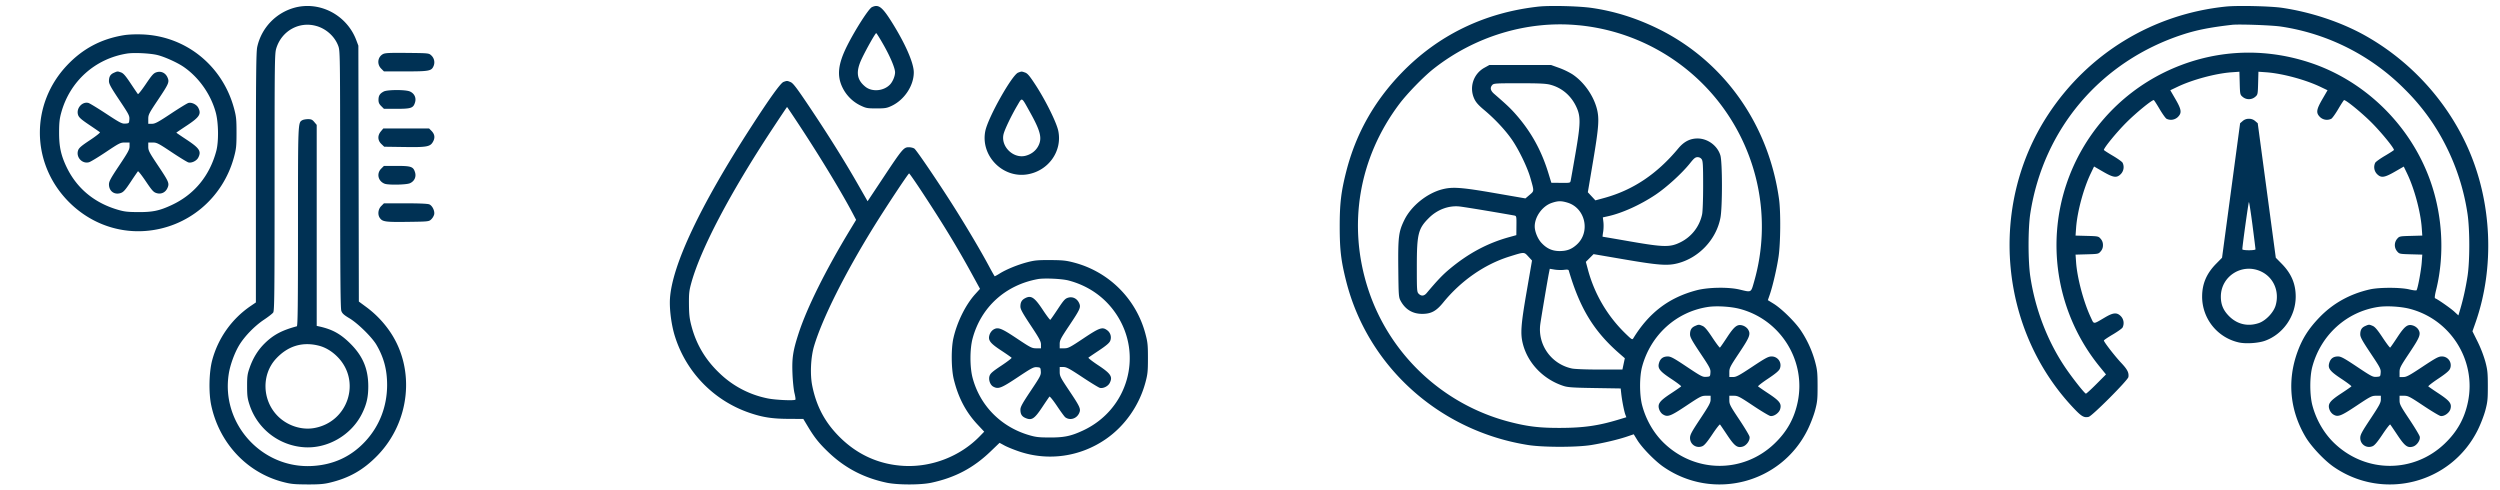 <svg width="209" height="41" fill="none" xmlns="http://www.w3.org/2000/svg"><path fill-rule="evenodd" clip-rule="evenodd" d="M24.724.617a4.38 4.38 0 00-3.22 3.31c-.09.427-.11 2.31-.111 10.937l-.001 10.421-.465.316a7.985 7.985 0 00-3.187 4.512c-.268 1.005-.303 2.734-.078 3.784.674 3.138 2.966 5.595 5.96 6.387.68.18.945.208 2.033.215.966.006 1.393-.025 1.87-.137 1.663-.39 2.868-1.075 4.055-2.306 2.697-2.798 3.148-7.152 1.064-10.269a8.55 8.55 0 00-2.049-2.138L30 25.21l-.02-10.696-.021-10.696-.176-.467C29.006 1.294 26.817.11 24.724.617zm1.75 1.563c.82.244 1.51.877 1.8 1.648.156.42.159.563.163 11.16.003 8.104.027 10.8.098 11.002.073.213.216.343.68.62.706.423 1.882 1.58 2.257 2.219.615 1.049.892 2.087.891 3.347 0 1.79-.63 3.426-1.81 4.706-1.185 1.287-2.678 1.98-4.467 2.075-4.217.225-7.626-3.558-6.958-7.72.117-.733.472-1.71.855-2.355.446-.75 1.296-1.628 2.089-2.156.359-.238.704-.508.768-.6.102-.144.116-1.532.116-10.898 0-10.219.007-10.755.145-11.197.456-1.467 1.935-2.278 3.373-1.85zm-16.152.768c-1.877.315-3.394 1.12-4.701 2.495-3.05 3.207-3.05 8.091 0 11.299 1.72 1.808 4.064 2.737 6.486 2.57 3.557-.245 6.533-2.72 7.464-6.209.178-.666.202-.912.202-2.01 0-1.1-.024-1.345-.202-2.012-.957-3.586-4.033-6.07-7.684-6.203-.586-.022-1.175.005-1.565.07zm2.855 1.657c.609.155 1.643.623 2.165.98 1.278.873 2.288 2.306 2.698 3.83.23.853.25 2.42.042 3.203-.555 2.086-1.848 3.652-3.743 4.53-1.024.475-1.58.59-2.805.583-.904-.006-1.155-.037-1.744-.214-1.95-.586-3.4-1.81-4.237-3.576-.46-.972-.613-1.682-.613-2.849 0-.798.036-1.152.17-1.643.713-2.637 2.827-4.544 5.51-4.972.582-.093 1.962-.024 2.557.128zm18.837-.082c-.447.247-.518.843-.145 1.216l.228.23h1.81c1.994 0 2.168-.035 2.345-.461a.786.786 0 00-.202-.88c-.195-.183-.222-.186-2.01-.204-1.494-.015-1.85.002-2.026.1zM9.526 6.083c-.299.13-.417.328-.417.703 0 .227.165.528.865 1.575.8 1.196.863 1.318.841 1.621-.023.322-.03.328-.337.351-.283.02-.436-.059-1.607-.828-.711-.467-1.377-.872-1.479-.899-.525-.137-1.042.462-.864 1.002.07.21.255.376.924.826.46.31.866.591.904.624.037.033-.34.33-.838.66-.731.485-.92.65-.99.86-.188.57.35 1.147.918.984.128-.036.765-.422 1.416-.857 1.107-.74 1.207-.791 1.575-.791h.394v.314c0 .27-.122.497-.861 1.602-.718 1.075-.86 1.337-.86 1.585 0 .563.45.897.976.724.233-.078.375-.234.836-.927a29.7 29.7 0 01.608-.893c.03-.033.326.344.66.839.526.78.644.91.901.987.393.118.755-.06.919-.45.158-.38.106-.5-.825-1.893-.71-1.062-.79-1.216-.79-1.534v-.354h.372c.342 0 .471.066 1.584.808.667.444 1.297.83 1.4.856.275.07.683-.13.824-.403.272-.525.103-.785-.967-1.493-.476-.314-.866-.58-.866-.59 0-.01.39-.275.866-.59 1.07-.708 1.239-.968.967-1.493-.141-.274-.55-.473-.823-.402-.104.027-.763.43-1.465.896-1.08.717-1.323.846-1.584.846h-.308v-.393c0-.368.05-.468.79-1.573.931-1.393.983-1.513.825-1.893-.163-.388-.527-.568-.915-.452-.252.076-.376.211-.902.988-.335.495-.633.873-.663.84-.03-.033-.302-.434-.607-.891-.427-.643-.61-.852-.804-.92-.304-.105-.286-.106-.593.027zm22.552 1.57c-.321.167-.433.343-.436.688-.001.228.052.353.227.528l.228.228h1.065c1.217 0 1.393-.062 1.537-.543.115-.384-.064-.752-.44-.91-.377-.157-1.875-.152-2.181.008zm-6.802 2.394c-.37.214-.364.076-.364 8.907 0 6.572-.02 8.303-.098 8.324-1.234.329-1.956.711-2.68 1.422-.566.555-.983 1.23-1.271 2.06-.18.516-.207.717-.205 1.533.001.804.031 1.03.21 1.57a5.162 5.162 0 004.488 3.522c1.994.167 4.02-.997 4.917-2.823.375-.762.512-1.36.515-2.238.004-1.467-.445-2.547-1.492-3.592-.818-.816-1.509-1.198-2.604-1.44l-.215-.048V10.44l-.203-.24c-.167-.2-.259-.24-.528-.239-.179.002-.39.04-.47.087zm6.567.934c-.292.347-.278.753.037 1.055l.24.23 1.657.024c1.934.029 2.197-.021 2.432-.46.178-.331.13-.623-.149-.9l-.188-.19h-3.827l-.203.241zm.026 3.117c-.411.411-.263 1.052.292 1.263.308.117 1.79.09 2.097-.038.377-.158.556-.527.441-.91-.144-.481-.32-.543-1.537-.543h-1.065l-.228.228zm0 3.13c-.26.26-.313.712-.115.994.222.317.469.351 2.332.326 1.736-.023 1.77-.027 1.964-.21a.955.955 0 00.246-.407c.063-.288-.145-.727-.4-.843-.128-.059-.816-.09-1.997-.09h-1.802l-.228.23zM26.67 28.903c.538.138 1.072.458 1.528.914 2.034 2.038.909 5.481-1.951 5.971-1.054.181-2.229-.207-3.019-.997-1.32-1.32-1.383-3.486-.14-4.816.994-1.062 2.206-1.425 3.582-1.072zM72.89.599c-.268.129-1.383 1.866-2.058 3.204-.776 1.542-.886 2.529-.393 3.53.32.649.853 1.179 1.497 1.487.469.225.57.244 1.329.244.725 0 .872-.024 1.264-.208 1.075-.504 1.863-1.69 1.863-2.803 0-.77-.68-2.341-1.784-4.118C73.755.565 73.451.328 72.889.6zm.938 3.089c.593 1.039 1 2 1 2.361 0 .306-.189.767-.414 1.008-.52.557-1.502.65-2.065.197-.734-.59-.82-1.254-.308-2.34.373-.788 1.137-2.145 1.209-2.145.03 0 .29.414.578.919zm11.293 2.381c-.512.186-2.512 3.738-2.747 4.877-.421 2.049 1.428 3.967 3.502 3.633 1.767-.285 2.946-1.935 2.597-3.633-.145-.706-1.06-2.554-1.902-3.845-.496-.76-.668-.964-.875-1.036-.295-.103-.28-.104-.575.004zm-19.618.78c-.241.087-1.126 1.315-2.694 3.74-4.272 6.603-6.629 11.59-6.8 14.387-.053.89.121 2.214.416 3.146a9.882 9.882 0 006.272 6.403c1.082.365 1.87.486 3.233.492l1.227.007.395.657c.55.915.934 1.392 1.727 2.147 1.37 1.303 2.936 2.12 4.846 2.526.909.193 2.835.195 3.726.004 1.99-.426 3.517-1.231 4.956-2.612l.756-.726.424.23c.233.126.792.352 1.243.503 2.433.813 5.088.428 7.223-1.048 1.596-1.103 2.792-2.816 3.306-4.733.185-.691.209-.922.209-2.031 0-1.11-.024-1.34-.21-2.031a8.37 8.37 0 00-5.957-5.955c-.673-.177-.948-.207-1.993-.213-1.033-.006-1.314.02-1.91.175-.811.212-1.748.593-2.31.94a4.08 4.08 0 01-.426.242c-.017 0-.232-.375-.476-.833-.611-1.144-1.606-2.838-2.68-4.562-1.246-2.001-3.367-5.143-3.564-5.281-.09-.063-.3-.114-.468-.114-.42 0-.541.143-2.118 2.519l-1.325 1.995-.849-1.483c-1.09-1.906-2.497-4.15-4.076-6.502-1.008-1.501-1.304-1.889-1.51-1.974-.29-.122-.3-.122-.593-.016zm20.582 2.488c.921 1.648 1.063 2.24.697 2.904-.21.38-.573.655-1.028.777-1.041.28-2.126-.79-1.85-1.827.11-.414.656-1.547 1.134-2.357.428-.723.337-.767 1.047.503zm-19.173 1.271c1.728 2.627 3.535 5.619 4.431 7.337l.228.436-.47.776c-2.084 3.435-3.65 6.588-4.35 8.752-.462 1.433-.55 2.016-.5 3.318.024.626.1 1.363.168 1.638.069.275.103.521.077.547-.098.098-1.662.028-2.302-.102a8.05 8.05 0 01-4.023-2.094c-1.185-1.118-1.957-2.41-2.364-3.957-.163-.618-.202-.954-.21-1.814-.008-.932.016-1.146.206-1.829.792-2.834 3.234-7.474 6.724-12.774.687-1.042 1.259-1.896 1.27-1.896.013 0 .514.748 1.115 1.662zm10.165 5.434c1.788 2.718 2.954 4.635 4.17 6.857l.683 1.247-.404.446c-.804.89-1.518 2.335-1.822 3.685-.197.872-.18 2.571.035 3.44.377 1.53 1.005 2.726 1.98 3.77l.562.601-.384.394c-1.63 1.673-4.021 2.599-6.365 2.464-2.042-.118-3.848-.93-5.324-2.396-1.233-1.223-1.952-2.565-2.303-4.296-.193-.955-.127-2.389.154-3.33.685-2.292 2.57-6.057 4.991-9.969 1.009-1.629 2.881-4.457 2.952-4.457.033 0 .517.695 1.075 1.544zm12.256 7.407c1.673.44 3.059 1.418 3.99 2.818 2.278 3.42.969 7.984-2.79 9.727-1.012.47-1.576.586-2.803.58-.913-.003-1.15-.032-1.755-.214-2.324-.7-4.056-2.473-4.667-4.777-.235-.886-.234-2.405.001-3.284.702-2.615 2.743-4.473 5.457-4.967.533-.097 2.01-.03 2.567.117zM85.68 24.94c-.268.146-.374.34-.374.69 0 .217.176.538.86 1.57.734 1.106.86 1.342.86 1.608v.311h-.39c-.368 0-.47-.052-1.636-.829-1.328-.885-1.583-.976-1.984-.714a.886.886 0 00-.288.403c-.151.459.03.705.98 1.328.453.298.84.57.862.604.021.034-.366.33-.86.658-.726.482-.914.646-.984.857-.105.318.05.758.316.9.416.223.653.132 2.026-.78 1.183-.787 1.344-.871 1.617-.849.295.024.303.033.326.353.022.303-.04.425-.84 1.62-.7 1.047-.865 1.347-.865 1.574 0 .384.12.576.443.71.503.21.732.061 1.369-.896.305-.459.582-.864.615-.9.034-.038.317.314.63.781.312.467.623.891.69.943.38.29.936.133 1.154-.324.173-.362.109-.51-.828-1.91-.738-1.104-.788-1.204-.788-1.572v-.393h.307c.261 0 .503.13 1.584.846.701.465 1.36.868 1.464.895.273.071.681-.128.823-.402.271-.525.103-.784-.97-1.494-.478-.316-.841-.6-.807-.63.034-.03.434-.303.89-.606.595-.396.857-.62.93-.795a.747.747 0 00-.254-.89c-.4-.299-.631-.218-1.982.683-1.143.763-1.272.829-1.614.829h-.371v-.354c0-.318.079-.472.788-1.533.937-1.4 1-1.548.828-1.91-.178-.374-.541-.546-.915-.434-.25.075-.368.206-.86.95-.314.475-.596.88-.627.898-.03.019-.312-.354-.626-.83-.704-1.063-.985-1.245-1.5-.966zM128.616.552c-4.51.5-8.39 2.381-11.459 5.558-2.284 2.364-3.815 5.095-4.612 8.23-.432 1.703-.547 2.677-.545 4.627.002 1.931.11 2.836.539 4.536 1.804 7.14 7.79 12.53 15.219 13.702 1.251.197 4.063.197 5.277-.001 1.033-.169 2.25-.458 2.997-.712l.548-.186.297.482c.4.648 1.472 1.747 2.188 2.241 4.136 2.86 9.821 1.402 12.046-3.09.242-.487.516-1.198.634-1.642.184-.693.207-.925.205-2.033-.001-1.095-.027-1.347-.204-2.011a8.917 8.917 0 00-1.23-2.676c-.494-.715-1.593-1.787-2.242-2.187l-.482-.297.154-.443c.251-.72.604-2.245.745-3.215.164-1.123.184-3.714.038-4.776-.866-6.273-4.613-11.555-10.113-14.256-1.815-.891-3.646-1.466-5.543-1.74-1.062-.155-3.517-.215-4.457-.111zm3.374 1.56A16.96 16.96 0 01143.6 8.41c3.4 4.274 4.538 9.895 3.055 15.094-.282.988-.206.945-1.223.703-.933-.223-2.637-.194-3.603.061-2.311.61-3.977 1.876-5.287 4.016-.083.136-.135.104-.654-.4a11.622 11.622 0 01-3.137-5.343l-.174-.65.323-.323.323-.323 2.605.446c2.802.48 3.575.537 4.406.326 1.796-.454 3.253-2.002 3.596-3.819.169-.894.165-4.63-.005-5.205-.242-.812-1.057-1.416-1.912-1.416-.627 0-1.137.264-1.608.83-1.782 2.144-3.791 3.487-6.201 4.145l-.73.199-.315-.339-.316-.339.442-2.62c.472-2.804.525-3.528.318-4.344-.285-1.12-1.093-2.264-2.049-2.898a6.276 6.276 0 00-1.114-.536l-.668-.24h-5.163l-.418.232a1.997 1.997 0 00-.841 2.593c.139.3.349.536.84.946.902.754 1.821 1.744 2.353 2.536.573.853 1.251 2.268 1.494 3.119.329 1.15.332 1.094-.062 1.43l-.348.296-2.565-.444c-2.794-.484-3.535-.537-4.393-.315-1.284.334-2.594 1.395-3.165 2.563-.481.986-.533 1.407-.506 4.092.023 2.237.032 2.366.193 2.664.389.72.993 1.088 1.788 1.092.759.004 1.184-.223 1.768-.94 1.494-1.835 3.461-3.202 5.544-3.853 1.258-.393 1.215-.393 1.574-.004l.312.338-.446 2.583c-.489 2.827-.539 3.55-.309 4.42.425 1.613 1.734 2.952 3.405 3.487.355.113.811.143 2.596.17l2.166.035.049.442c.064.579.241 1.482.344 1.75l.081.214-.643.195c-1.697.515-2.917.69-4.866.697-1.741.006-2.72-.11-4.235-.5-5.571-1.436-10.052-5.634-11.835-11.086-1.747-5.342-.802-10.97 2.602-15.497.65-.864 2.031-2.285 2.847-2.928 3.474-2.742 7.902-4.07 12.157-3.648zm-2.394 4.969c.964.25 1.733.897 2.175 1.833.384.813.375 1.396-.06 3.912-.197 1.14-.377 2.162-.4 2.271-.041.198-.046.199-.83.19l-.789-.008-.25-.816c-.584-1.902-1.447-3.456-2.722-4.905-.446-.506-.768-.81-1.808-1.711-.313-.272-.364-.514-.156-.744.119-.132.295-.143 2.252-.143 1.659 0 2.224.026 2.588.12zm12.664 6.232c.103.146.122.492.122 2.186 0 1.182-.036 2.184-.087 2.427a3.377 3.377 0 01-1.82 2.333c-.859.422-1.376.413-4.181-.073a386.09 386.09 0 00-2.316-.398c-.011 0 .01-.185.047-.41.037-.227.046-.59.02-.808l-.047-.397.457-.101c1.158-.258 2.674-.944 3.924-1.777.947-.63 2.245-1.814 2.919-2.662.318-.4.436-.494.617-.494.142 0 .268.063.345.174zm-11.226 3.625c1.502.446 1.95 2.456.783 3.51-.428.387-.809.533-1.403.54-.632.007-1.105-.203-1.552-.688-.314-.341-.559-.943-.559-1.373 0-.807.637-1.692 1.409-1.959.528-.181.791-.188 1.322-.03zm-6.603.705c1.118.19 2.105.36 2.193.381.148.035.159.093.15.836l-.008.798-.62.172c-1.798.5-3.387 1.35-4.946 2.648-.594.494-1.024.944-1.932 2.022-.214.255-.448.275-.664.059-.149-.149-.157-.26-.157-2.252 0-2.75.109-3.189 1.007-4.085.7-.698 1.645-1.054 2.552-.962.215.022 1.306.194 2.425.383zm6.316 4.916c.275-.036.379-.021.402.057.928 3.161 2.092 5.07 4.224 6.93l.462.403-.101.473-.1.473h-1.902c-1.098 0-2.077-.037-2.316-.088-1.735-.364-2.893-2.002-2.644-3.738.091-.633.601-3.652.709-4.2l.079-.398.408.068c.224.037.575.046.779.02zm14.651 3.252c3.44.877 5.606 4.326 4.892 7.787-.287 1.39-.901 2.49-1.949 3.492-2.594 2.478-6.569 2.473-9.195-.012-.871-.825-1.529-1.947-1.857-3.172-.234-.87-.237-2.404-.008-3.253.715-2.646 2.85-4.586 5.495-4.99.699-.108 1.881-.04 2.622.148zm-3.694 1.443c-.299.13-.417.33-.417.704 0 .227.165.527.865 1.574.799 1.196.862 1.319.84 1.622-.023.324-.027.328-.351.351-.303.022-.425-.041-1.622-.84-1.08-.723-1.342-.865-1.59-.865-.376 0-.609.162-.721.502-.158.478.014.713 1.001 1.366.479.317.855.601.836.632-.019.03-.404.299-.857.596-.95.624-1.132.87-.98 1.329.049.15.179.332.289.403.407.267.632.187 1.972-.706 1.178-.785 1.28-.837 1.647-.837h.392v.311c0 .266-.127.502-.861 1.609-.734 1.106-.86 1.342-.86 1.608 0 .541.529.898 1.026.691.175-.072.406-.347.834-.988.325-.49.616-.862.646-.828.03.033.303.434.606.89.61.916.84 1.087 1.289.958.326-.093.632-.534.574-.827-.023-.117-.413-.767-.866-1.446-.758-1.135-.824-1.264-.824-1.606v-.372h.372c.342 0 .471.066 1.606.823.679.454 1.33.843 1.447.867.292.058.733-.248.826-.575.129-.448-.042-.679-.958-1.288a28.134 28.134 0 01-.89-.606c-.033-.03.339-.321.828-.646.641-.428.917-.66.989-.834a.738.738 0 00-.692-1.026c-.265 0-.502.126-1.608.86s-1.343.86-1.609.86h-.311v-.391c0-.367.052-.47.837-1.648.893-1.34.973-1.565.707-1.972a.892.892 0 00-.404-.289c-.458-.15-.705.031-1.329.98-.297.453-.565.84-.596.858-.031.02-.315-.357-.632-.836-.427-.646-.64-.898-.828-.976-.305-.127-.311-.127-.623.008zM186.093.548c-6.106.626-11.501 3.903-14.869 9.03-5.034 7.665-4.087 18.09 2.24 24.656.568.59.782.703 1.15.615.297-.072 3.279-3.062 3.32-3.329.056-.362-.083-.635-.605-1.188-.527-.559-1.444-1.743-1.444-1.865 0-.037.333-.263.741-.503s.777-.503.821-.586a.83.83 0 00-.148-.948c-.324-.325-.625-.303-1.298.091-1.05.616-.927.615-1.212.01-.596-1.263-1.134-3.28-1.228-4.604l-.045-.64.957-.027c.937-.026.96-.03 1.145-.246a.754.754 0 00.189-.523.754.754 0 00-.189-.524c-.185-.215-.208-.22-1.145-.246l-.957-.026.045-.64c.094-1.334.615-3.277 1.213-4.53l.29-.607.743.43c.88.51 1.149.547 1.492.204a.83.83 0 00.148-.949c-.044-.082-.413-.346-.821-.586s-.741-.456-.741-.481c0-.18 1.067-1.482 1.877-2.293.811-.81 2.114-1.877 2.293-1.877.025 0 .241.334.481.741.24.408.504.777.586.822a.833.833 0 00.949-.149c.343-.343.307-.612-.203-1.492l-.431-.743.607-.29c1.253-.598 3.196-1.119 4.529-1.213l.641-.045.026.957c.026.937.031.96.246 1.145a.81.81 0 001.047 0c.215-.184.22-.208.246-1.145l.026-.957.641.045c1.333.094 3.276.615 4.529 1.213l.607.29-.431.743c-.509.88-.546 1.149-.203 1.492a.832.832 0 00.949.149c.082-.045.346-.414.586-.822.24-.407.457-.74.482-.74.179 0 1.482 1.066 2.292 1.876.81.81 1.877 2.114 1.877 2.293 0 .025-.333.241-.741.481s-.777.504-.821.586a.83.83 0 00.148.949c.342.342.612.306 1.492-.2l.743-.427.29.604c.596 1.241 1.119 3.19 1.213 4.525l.045.64-.957.027c-.937.026-.96.031-1.145.246a.81.81 0 000 1.047c.185.215.208.22 1.145.246l.957.026-.045.641c-.049.686-.339 2.24-.438 2.34-.033.033-.303.001-.601-.072-.722-.176-2.512-.179-3.287-.004-1.689.381-3.112 1.174-4.258 2.375-.88.92-1.399 1.74-1.802 2.844-.881 2.414-.64 4.923.686 7.141.468.783 1.557 1.938 2.332 2.474 4.143 2.864 9.826 1.41 12.053-3.085.242-.489.516-1.2.634-1.643.183-.693.207-.925.205-2.034-.001-1.1-.027-1.345-.209-2.034a10.246 10.246 0 00-.641-1.657l-.435-.876.243-.689c1.642-4.65 1.396-10.164-.657-14.715-1.75-3.878-4.76-7.17-8.49-9.282-2.011-1.139-4.551-1.993-7.007-2.356-.956-.142-3.733-.205-4.693-.106zm4.615 1.676a18.407 18.407 0 0110.329 5.239 17.92 17.92 0 013.481 4.808 18.659 18.659 0 011.766 5.6c.196 1.292.198 3.94.004 5.201-.15.976-.359 1.924-.608 2.763l-.158.533-.347-.32c-.315-.29-1.404-1.047-1.601-1.112-.051-.017-.021-.264.08-.671.776-3.117.529-6.637-.68-9.68-1.741-4.385-5.409-7.868-9.835-9.34-4.079-1.356-8.359-1.073-12.209.809a16.12 16.12 0 00-8.18 9.352 16.09 16.09 0 002.778 15.242l.533.654-.811.814c-.445.447-.837.804-.87.793-.14-.047-1.217-1.42-1.792-2.286-1.455-2.189-2.454-4.819-2.857-7.523-.192-1.29-.19-4.02.005-5.269 1.1-7.082 5.902-12.713 12.742-14.944 1.165-.38 2.3-.604 4.124-.812.583-.066 3.363.034 4.106.149zm-3.219 7.893l-.216.186-.755 5.622-.755 5.622-.5.508c-.798.812-1.165 1.674-1.165 2.738a3.924 3.924 0 003.075 3.836c.571.128 1.624.06 2.179-.14 1.516-.546 2.569-2.061 2.569-3.696 0-1.064-.367-1.926-1.165-2.738l-.5-.508-.755-5.622-.755-5.622-.216-.186a.756.756 0 00-.52-.186.756.756 0 00-.521.186zm.82 8.711c.138 1.065.251 1.972.25 2.015-.001.044-.238.078-.549.078-.312 0-.549-.034-.55-.078-.006-.24.51-3.95.55-3.95.025 0 .16.87.299 1.935zm.752 3.886c1.028.504 1.517 1.668 1.182 2.82-.172.592-.825 1.277-1.406 1.475-.917.311-1.801.107-2.483-.574-.486-.486-.692-.973-.691-1.637.002-1.737 1.823-2.854 3.398-2.084zm12.369 3.097c3.44.876 5.606 4.325 4.892 7.787-.287 1.39-.901 2.49-1.949 3.492-2.595 2.478-6.57 2.473-9.196-.012-.871-.825-1.529-1.947-1.857-3.172-.234-.87-.237-2.404-.008-3.254.715-2.646 2.85-4.585 5.495-4.99.699-.108 1.881-.04 2.623.149zm-3.695 1.443c-.299.13-.417.329-.417.703 0 .228.165.528.865 1.575.799 1.196.863 1.318.841 1.621-.024.325-.027.328-.352.352-.303.022-.425-.041-1.621-.841-1.081-.722-1.343-.865-1.591-.865-.376 0-.609.162-.721.502-.158.479.014.714 1.002 1.367.478.317.855.6.836.632-.019.03-.405.299-.858.596-.95.624-1.132.87-.98 1.328a.872.872 0 00.289.404c.407.267.632.186 1.972-.706 1.178-.785 1.28-.837 1.647-.837h.392v.311c0 .266-.127.502-.86 1.608-.734 1.107-.861 1.343-.861 1.61 0 .54.529.897 1.027.69.174-.072.406-.347.833-.988.326-.49.616-.862.646-.828.03.033.303.434.606.89.61.916.84 1.087 1.289.958.326-.093.633-.534.574-.827-.023-.117-.413-.767-.866-1.446-.757-1.136-.824-1.264-.824-1.607v-.371h.372c.342 0 .471.066 1.607.823.678.453 1.329.843 1.446.867.293.058.734-.248.827-.575.129-.449-.042-.679-.959-1.289a27.121 27.121 0 01-.889-.605c-.034-.03.339-.321.828-.647.641-.427.916-.659.988-.833a.737.737 0 00-.691-1.027c-.266 0-.502.127-1.609.86-1.106.735-1.342.861-1.608.861h-.312v-.391c0-.368.052-.47.837-1.648.893-1.34.974-1.565.707-1.972a.882.882 0 00-.404-.29c-.458-.15-.705.031-1.328.981-.297.453-.566.839-.597.858-.03.019-.315-.357-.631-.836-.428-.647-.641-.898-.829-.977-.305-.127-.311-.127-.623.009z" fill="#003154"/></svg>